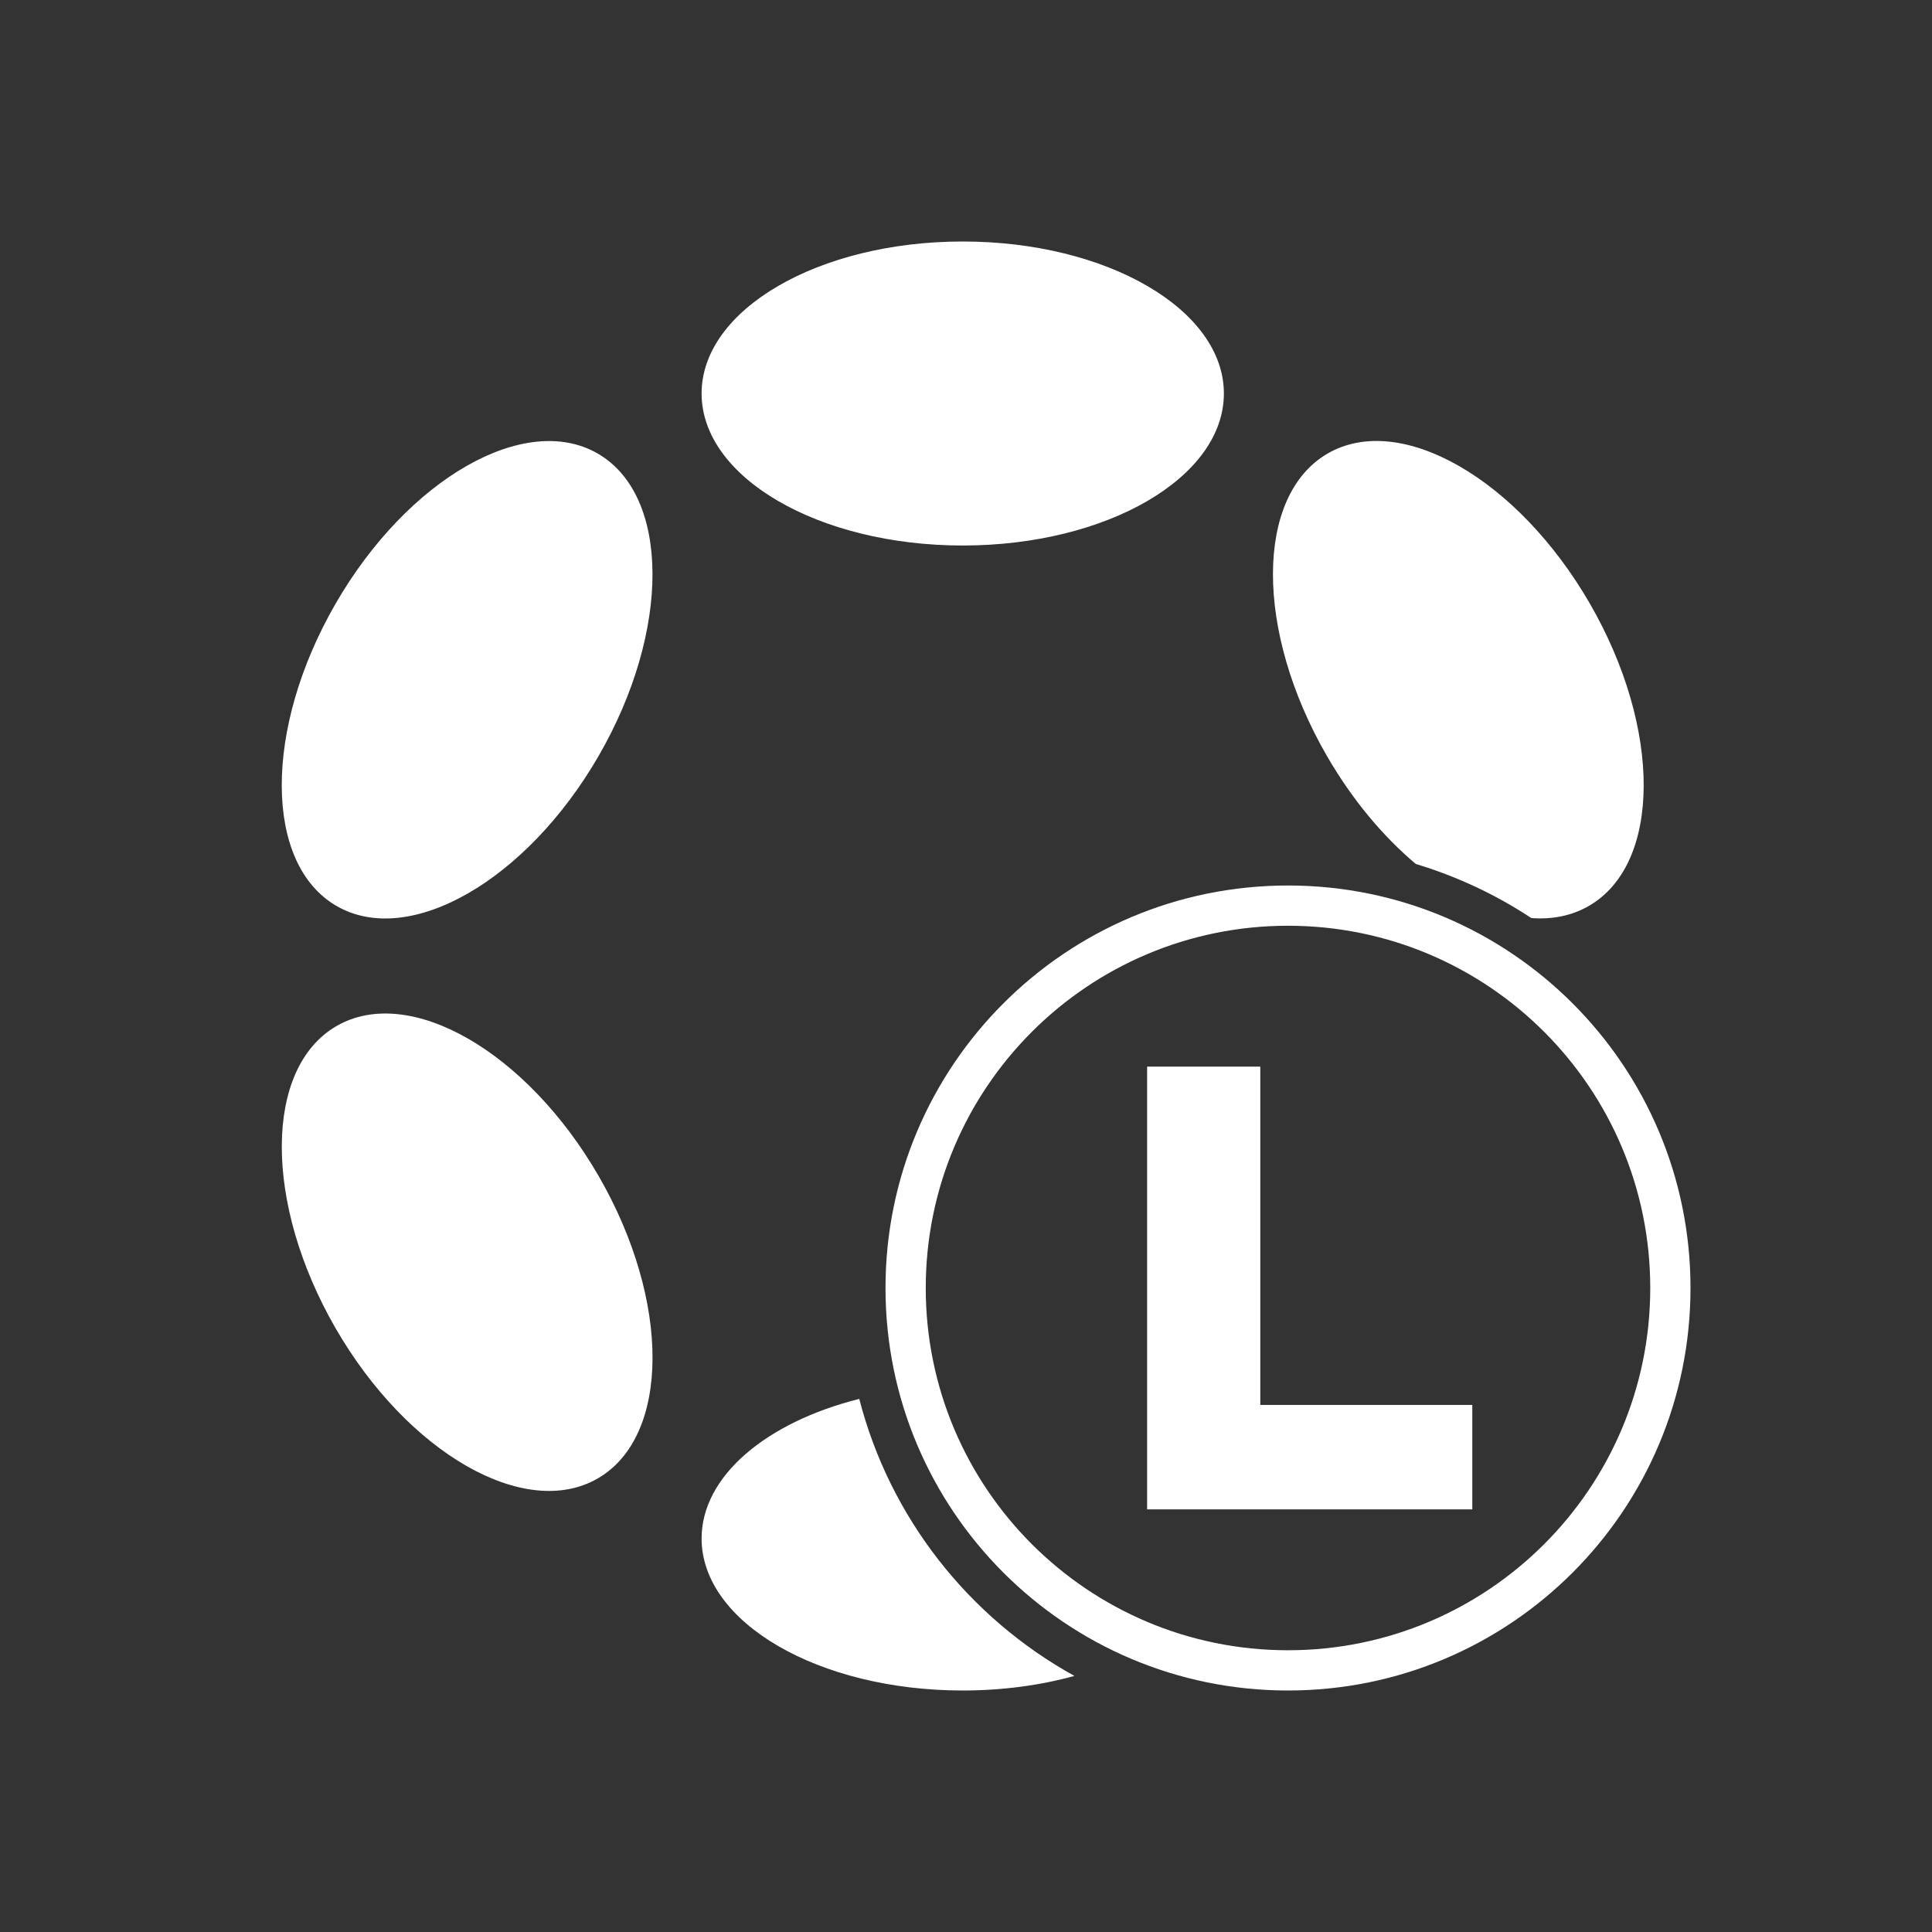 <svg width="48" height="48" viewBox="0 0 48 48" fill="none" xmlns="http://www.w3.org/2000/svg">
<rect x="0" y="0" width="48" height="48" fill="#333333" stroke="none"/>
<path fill-rule="evenodd" clip-rule="evenodd" d="M23.919 13.553C27.503 13.553 30.407 11.862 30.407 9.776C30.407 7.691 27.503 6 23.919 6C20.336 6 17.431 7.691 17.431 9.776C17.431 11.862 20.336 13.553 23.919 13.553ZM39.501 14.998C41.292 18.102 41.281 21.464 39.476 22.507C39.051 22.752 38.565 22.848 38.046 22.809C37.169 22.231 36.205 21.775 35.177 21.466C34.364 20.784 33.594 19.868 32.963 18.775C31.171 15.671 31.182 12.309 32.988 11.266C34.793 10.224 37.709 11.895 39.501 14.998ZM21.348 34.755C19.044 35.335 17.431 36.67 17.431 38.224C17.431 40.309 20.336 42 23.919 42C24.912 42 25.853 41.87 26.694 41.638C24.078 40.194 22.112 37.717 21.348 34.755ZM14.876 29.223C16.667 32.327 16.656 35.689 14.85 36.732C13.045 37.774 10.129 36.103 8.337 32.999C6.546 29.895 6.557 26.534 8.362 25.491C10.168 24.448 13.084 26.119 14.876 29.223ZM14.875 18.777C16.666 15.673 16.655 12.311 14.85 11.268C13.044 10.226 10.128 11.896 8.336 15.001C6.545 18.105 6.556 21.466 8.362 22.509C10.167 23.552 13.083 21.881 14.875 18.777Z" fill="white"/>
<path fill-rule="evenodd" clip-rule="evenodd" d="M32 41C36.971 41 41 36.971 41 32C41 27.029 36.971 23 32 23C27.029 23 23 27.029 23 32C23 36.971 27.029 41 32 41ZM32 42C37.523 42 42 37.523 42 32C42 26.477 37.523 22 32 22C26.477 22 22 26.477 22 32C22 37.523 26.477 42 32 42Z" fill="white"/>
<path d="M31.312 34.905H36.579V37.5H28.5V26.5H31.312V34.905Z" fill="white"/>
</svg>
